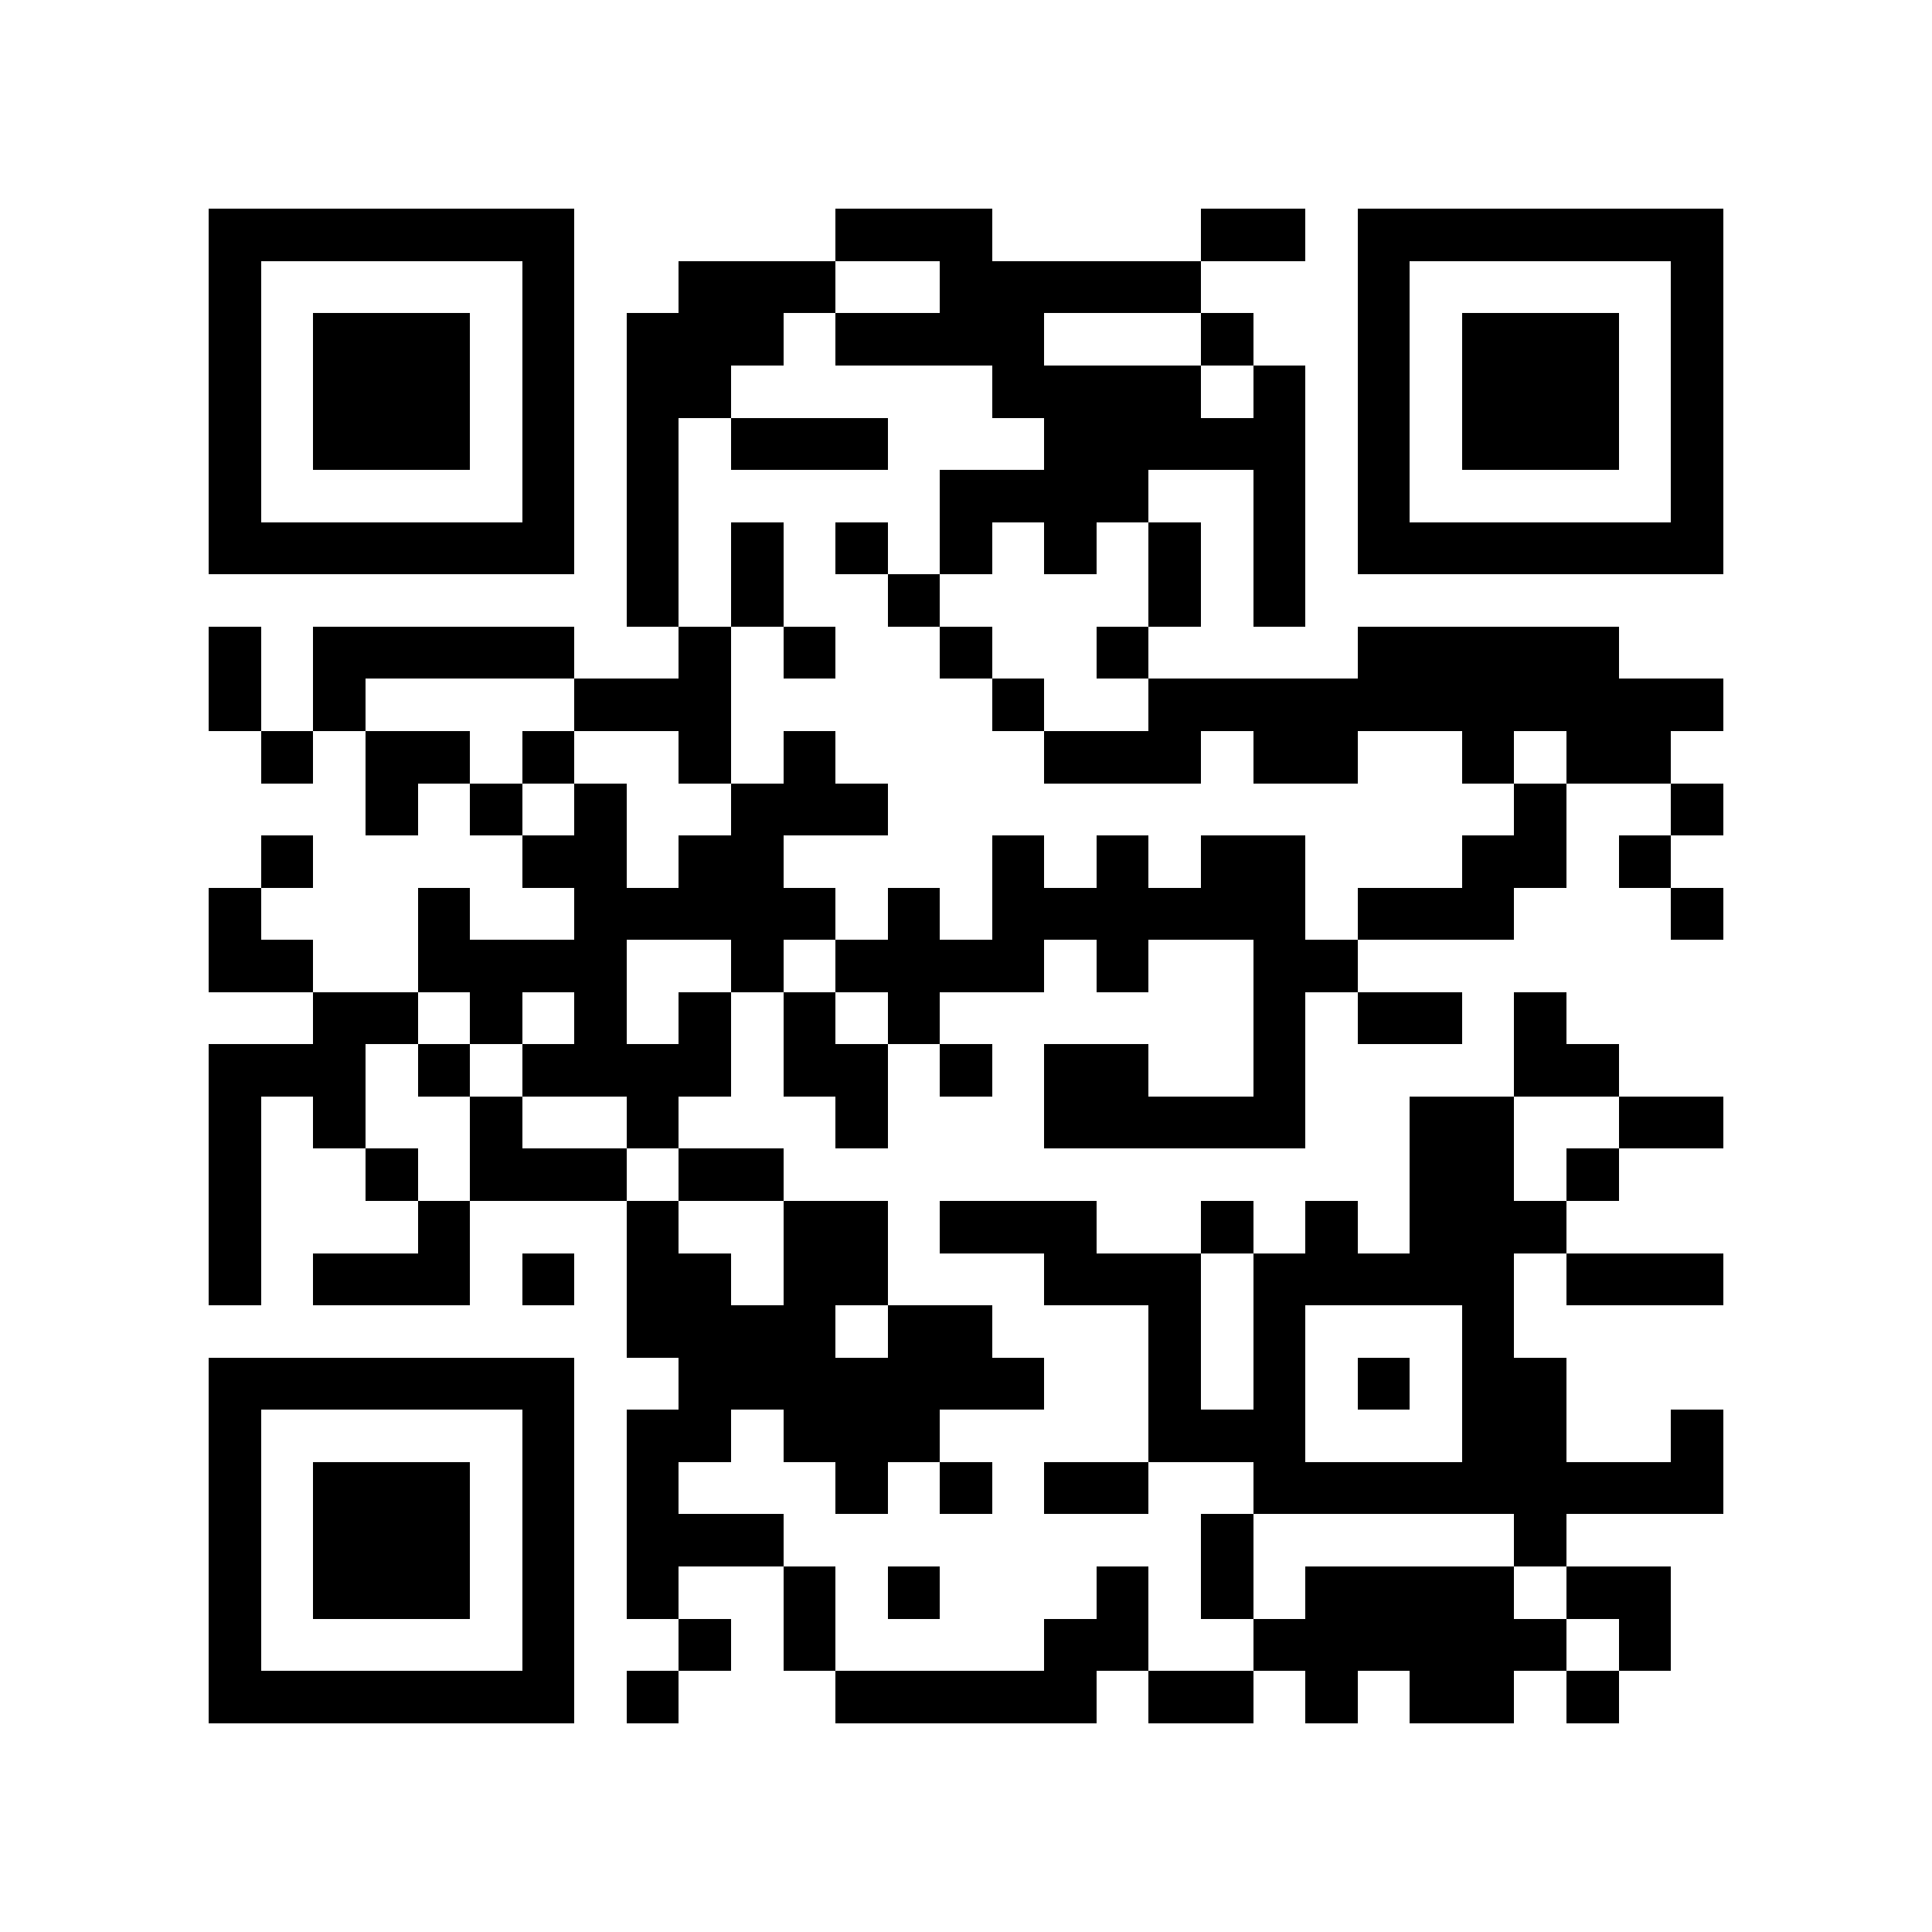 <?xml version="1.0" encoding="utf-8"?><!DOCTYPE svg PUBLIC "-//W3C//DTD SVG 1.1//EN" "http://www.w3.org/Graphics/SVG/1.1/DTD/svg11.dtd"><svg xmlns="http://www.w3.org/2000/svg" viewBox="0 0 37 37" shape-rendering="crispEdges"><path fill="#ffffff" d="M0 0h37v37H0z"/><path stroke="#000000" d="M4 4.5h7m5 0h3m4 0h2m1 0h7M4 5.5h1m5 0h1m2 0h3m2 0h5m3 0h1m5 0h1M4 6.5h1m1 0h3m1 0h1m1 0h3m1 0h4m3 0h1m2 0h1m1 0h3m1 0h1M4 7.5h1m1 0h3m1 0h1m1 0h2m5 0h4m1 0h1m1 0h1m1 0h3m1 0h1M4 8.5h1m1 0h3m1 0h1m1 0h1m1 0h3m3 0h5m1 0h1m1 0h3m1 0h1M4 9.5h1m5 0h1m1 0h1m5 0h4m2 0h1m1 0h1m5 0h1M4 10.5h7m1 0h1m1 0h1m1 0h1m1 0h1m1 0h1m1 0h1m1 0h1m1 0h7M12 11.5h1m1 0h1m2 0h1m4 0h1m1 0h1M4 12.5h1m1 0h5m2 0h1m1 0h1m2 0h1m2 0h1m4 0h5M4 13.5h1m1 0h1m4 0h3m5 0h1m2 0h11M5 14.5h1m1 0h2m1 0h1m2 0h1m1 0h1m4 0h3m1 0h2m2 0h1m1 0h2M7 15.5h1m1 0h1m1 0h1m2 0h3m12 0h1m2 0h1M5 16.5h1m4 0h2m1 0h2m4 0h1m1 0h1m1 0h2m3 0h2m1 0h1M4 17.5h1m3 0h1m2 0h5m1 0h1m1 0h6m1 0h3m3 0h1M4 18.5h2m2 0h4m2 0h1m1 0h4m1 0h1m2 0h2M6 19.5h2m1 0h1m1 0h1m1 0h1m1 0h1m1 0h1m6 0h1m1 0h2m1 0h1M4 20.5h3m1 0h1m1 0h4m1 0h2m1 0h1m1 0h2m2 0h1m4 0h2M4 21.5h1m1 0h1m2 0h1m2 0h1m3 0h1m3 0h5m2 0h2m2 0h2M4 22.5h1m2 0h1m1 0h3m1 0h2m12 0h2m1 0h1M4 23.5h1m3 0h1m3 0h1m2 0h2m1 0h3m2 0h1m1 0h1m1 0h3M4 24.5h1m1 0h3m1 0h1m1 0h2m1 0h2m3 0h3m1 0h5m1 0h3M12 25.5h4m1 0h2m3 0h1m1 0h1m3 0h1M4 26.5h7m2 0h7m2 0h1m1 0h1m1 0h1m1 0h2M4 27.5h1m5 0h1m1 0h2m1 0h3m4 0h3m3 0h2m2 0h1M4 28.5h1m1 0h3m1 0h1m1 0h1m3 0h1m1 0h1m1 0h2m2 0h9M4 29.5h1m1 0h3m1 0h1m1 0h3m8 0h1m5 0h1M4 30.5h1m1 0h3m1 0h1m1 0h1m2 0h1m1 0h1m3 0h1m1 0h1m1 0h4m1 0h2M4 31.5h1m5 0h1m2 0h1m1 0h1m4 0h2m2 0h6m1 0h1M4 32.5h7m1 0h1m3 0h5m1 0h2m1 0h1m1 0h2m1 0h1"/></svg>
